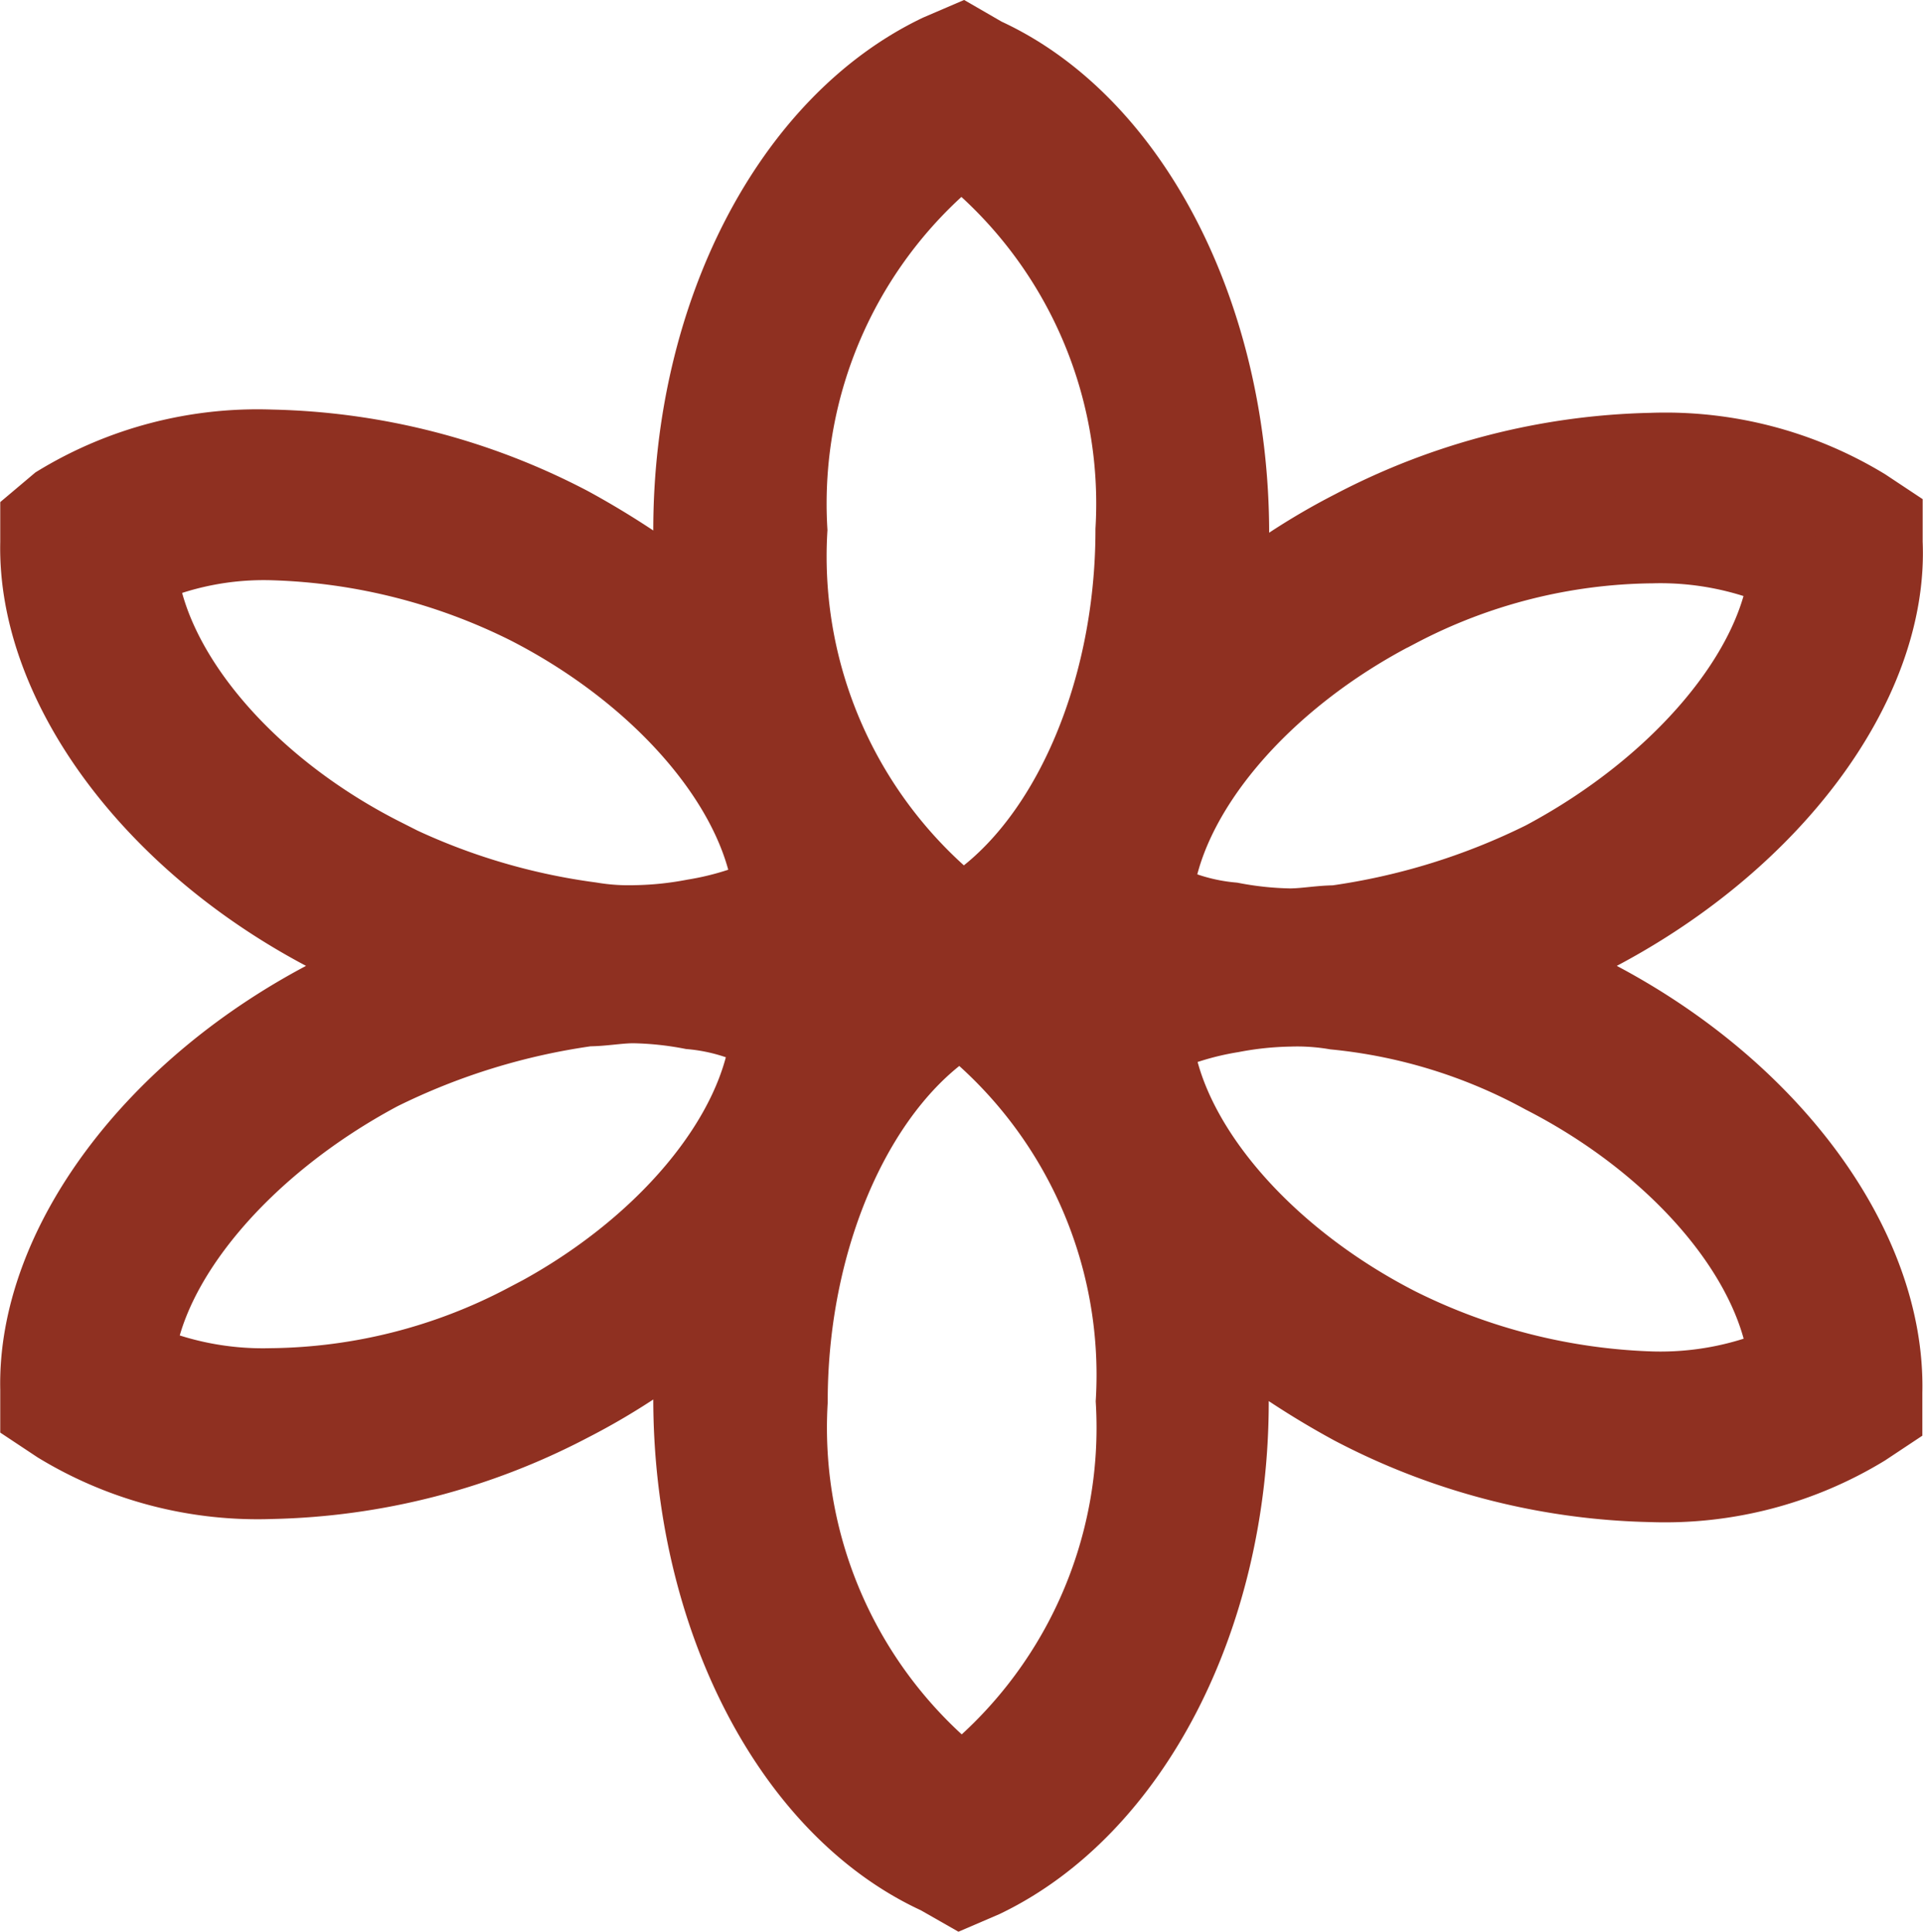 <svg xmlns="http://www.w3.org/2000/svg" width="23.558" height="23.668" viewBox="0 0 23.558 23.668"><defs><style>.a{fill:#8f3021;stroke:#8f3021;}</style></defs><g transform="translate(0.501 0.558)"><path class="a" d="M20.943,13.652a8.043,8.043,0,0,0-.827-.376,8.042,8.042,0,0,0,.827-.376c2.218-1.128,3.684-3.082,3.608-4.811V7.826l-.226-.15A4.671,4.671,0,0,0,21.732,7a8.216,8.216,0,0,0-3.646.94,8.121,8.121,0,0,0-1.616,1.09,9.24,9.24,0,0,0,.075-1.052c0-2.631-1.2-5-3.007-5.826L13.275,2l-.263.113C11.208,2.977,10,5.308,10,7.939a9.9,9.9,0,0,0,.075,1.052A10.124,10.124,0,0,0,8.464,7.9a8.216,8.216,0,0,0-3.646-.94,4.671,4.671,0,0,0-2.594.677L2,7.826v.263C1.961,9.818,3.39,11.773,5.607,12.9a8.042,8.042,0,0,0,.827.376,8.043,8.043,0,0,0-.827.376C3.39,14.78,1.961,16.734,2,18.463v.263l.226.15a4.671,4.671,0,0,0,2.594.677,8.216,8.216,0,0,0,3.646-.94,8.121,8.121,0,0,0,1.616-1.09A9.24,9.24,0,0,0,10,18.576c0,2.631,1.2,5,3.007,5.826l.263.15.263-.113c1.8-.865,3.007-3.195,3.007-5.826a9.9,9.9,0,0,0-.075-1.052,10.124,10.124,0,0,0,1.616,1.09,8.216,8.216,0,0,0,3.646.94,4.671,4.671,0,0,0,2.594-.677l.226-.15V18.5C24.589,16.734,23.16,14.78,20.943,13.652Zm-2.33-4.774a6.856,6.856,0,0,1,3.12-.789,3.879,3.879,0,0,1,1.691.338C23.311,9.668,22.108,11.1,20.417,12a8.351,8.351,0,0,1-2.556.789c-.188,0-.376.038-.564.038a4.163,4.163,0,0,1-.714-.075,2.492,2.492,0,0,1-.977-.3C15.718,11.171,16.921,9.743,18.612,8.878ZM13.275,3.2a5.6,5.6,0,0,1,2.142,4.736c0,2.067-.865,3.984-2.142,4.736a5.6,5.6,0,0,1-2.142-4.736A5.6,5.6,0,0,1,13.275,3.2Zm-7.1,8.758C4.48,11.1,3.277,9.668,3.164,8.39a3.766,3.766,0,0,1,1.691-.338,7.509,7.509,0,0,1,3.12.789c1.691.865,2.894,2.293,3.007,3.571a3.722,3.722,0,0,1-.977.3,4.163,4.163,0,0,1-.714.075,2.845,2.845,0,0,1-.564-.038A8.048,8.048,0,0,1,6.171,11.961Zm1.767,5.713a6.856,6.856,0,0,1-3.12.789,3.879,3.879,0,0,1-1.691-.338c.113-1.24,1.316-2.669,3.007-3.571a8.351,8.351,0,0,1,2.556-.789c.188,0,.376-.038.564-.038a4.163,4.163,0,0,1,.714.075,2.492,2.492,0,0,1,.977.3C10.832,15.381,9.629,16.809,7.938,17.674Zm5.337,5.676a5.6,5.6,0,0,1-2.142-4.736c0-2.067.865-3.984,2.142-4.736a5.6,5.6,0,0,1,2.142,4.736A5.6,5.6,0,0,1,13.275,23.35ZM21.732,18.5a7.509,7.509,0,0,1-3.12-.789c-1.691-.865-2.894-2.293-3.007-3.571a3.722,3.722,0,0,1,.977-.3,4.163,4.163,0,0,1,.714-.075,2.845,2.845,0,0,1,.564.038,6.7,6.7,0,0,1,2.556.789c1.691.865,2.894,2.293,3.007,3.571A3.879,3.879,0,0,1,21.732,18.5Z" transform="translate(-1.998 -2)"/></g></svg>